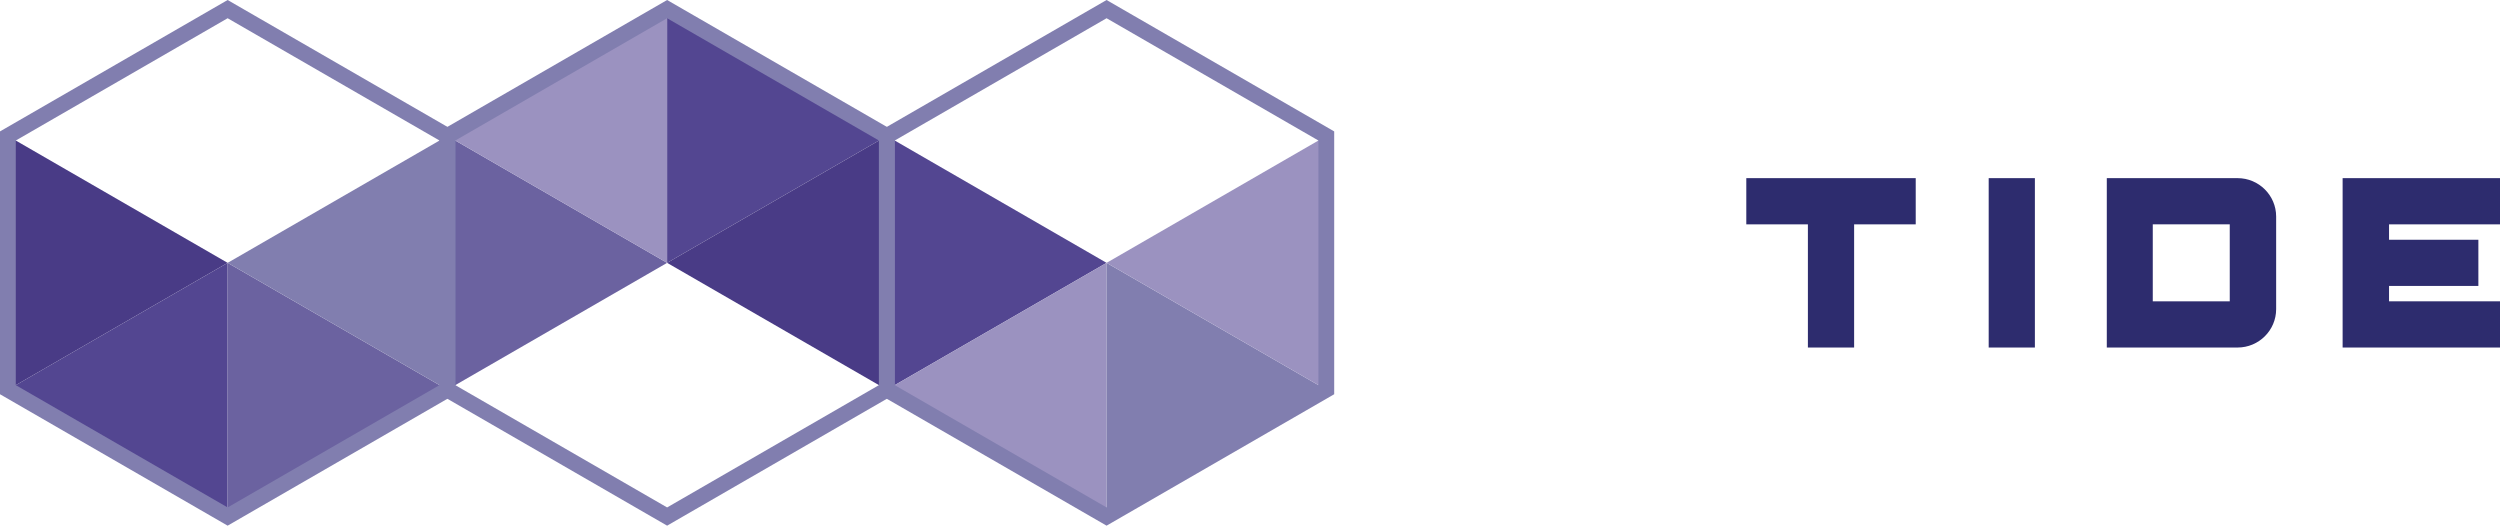 <?xml version="1.0" encoding="UTF-8"?>
<!-- Generator: Adobe Illustrator 16.0.0, SVG Export Plug-In . SVG Version: 6.00 Build 0)  -->
<!DOCTYPE svg PUBLIC "-//W3C//DTD SVG 1.1//EN" "http://www.w3.org/Graphics/SVG/1.1/DTD/svg11.dtd">
<svg version="1.1" id="Layer_1" xmlns="http://www.w3.org/2000/svg" xmlns:xlink="http://www.w3.org/1999/xlink" x="0px" y="0px" width="158.455px" height="33.318px" viewBox="0 0 158.455 33.318" enable-background="new 0 0 158.455 33.318" xml:space="preserve">
<g>
	<g>
		<polygon fill="#2D2C6E" points="110.684,14.22 114.588,14.22 114.588,22.027 117.518,22.027 117.518,14.22 121.422,14.22     121.422,11.291 110.684,11.291   "/>
	</g>
	<g>
		<rect x="126.047" y="11.291" fill="#2D2C6E" width="2.928" height="10.736"/>
	</g>
	<g>
		<path fill="#2D2C6E" d="M141.822,11.291h-8.289v10.736h8.289c1.348,0,2.445-1.091,2.445-2.434v-5.869    C144.268,12.383,143.17,11.291,141.822,11.291z M141.326,14.22v4.877h-4.879V14.22H141.326z"/>
	</g>
	<g>
		<polygon fill="#2D2C6E" points="158.455,14.22 158.455,11.291 148.48,11.291 148.48,22.027 158.455,22.027 158.455,19.098     151.422,19.098 151.422,18.123 157.084,18.123 157.084,15.196 151.422,15.196 151.422,14.22   "/>
	</g>
</g>
<g>
	<g>
		<polygon fill="#493B86" points="0.5,8.619 0.5,24.701 14.428,16.661   "/>
		<polygon fill="#534691" points="0.5,24.699 14.428,32.74 14.428,16.66   "/>
		<polygon fill="#6B62A0" points="14.428,16.66 14.428,32.74 28.357,24.699   "/>
		<polygon fill="#817EAF" points="14.428,16.66 28.357,24.699 28.357,8.618   "/>
		<polygon fill="#6B62A0" points="28.357,8.618 28.357,24.699 42.283,16.66   "/>
		<polygon fill="#9B92C0" points="28.357,8.618 42.283,16.66 42.283,0.578   "/>
		<polygon fill="#534691" points="42.283,0.578 42.283,16.66 56.209,8.618   "/>
		<polygon fill="#493B86" points="56.209,8.618 42.283,16.66 56.209,24.699   "/>
		<polygon fill="#534691" points="56.209,8.618 70.137,16.66 56.209,24.699   "/>
		<polygon fill="#9B92C0" points="70.137,16.66 70.137,32.74 56.209,24.699   "/>
		<polygon fill="#817EAF" points="70.137,16.66 70.137,32.74 84.064,24.699   "/>
		<polygon fill="#9B92C0" points="84.064,8.618 70.137,16.66 84.064,24.699   "/>
	</g>
	<g>
		<polygon fill="none" stroke="#817EAF" stroke-miterlimit="10" points="28.357,24.699 14.428,32.74 0.5,24.699 0.5,8.618     14.428,0.578 28.357,8.618   "/>
		<polygon fill="none" stroke="#817EAF" stroke-miterlimit="10" points="56.209,24.699 42.283,32.74 28.357,24.699 28.357,8.618     42.283,0.578 56.209,8.618   "/>
		<polygon fill="none" stroke="#817EAF" stroke-miterlimit="10" points="84.064,24.699 70.137,32.74 56.209,24.699 56.209,8.618     70.137,0.578 84.064,8.618   "/>
	</g>
</g>
</svg>